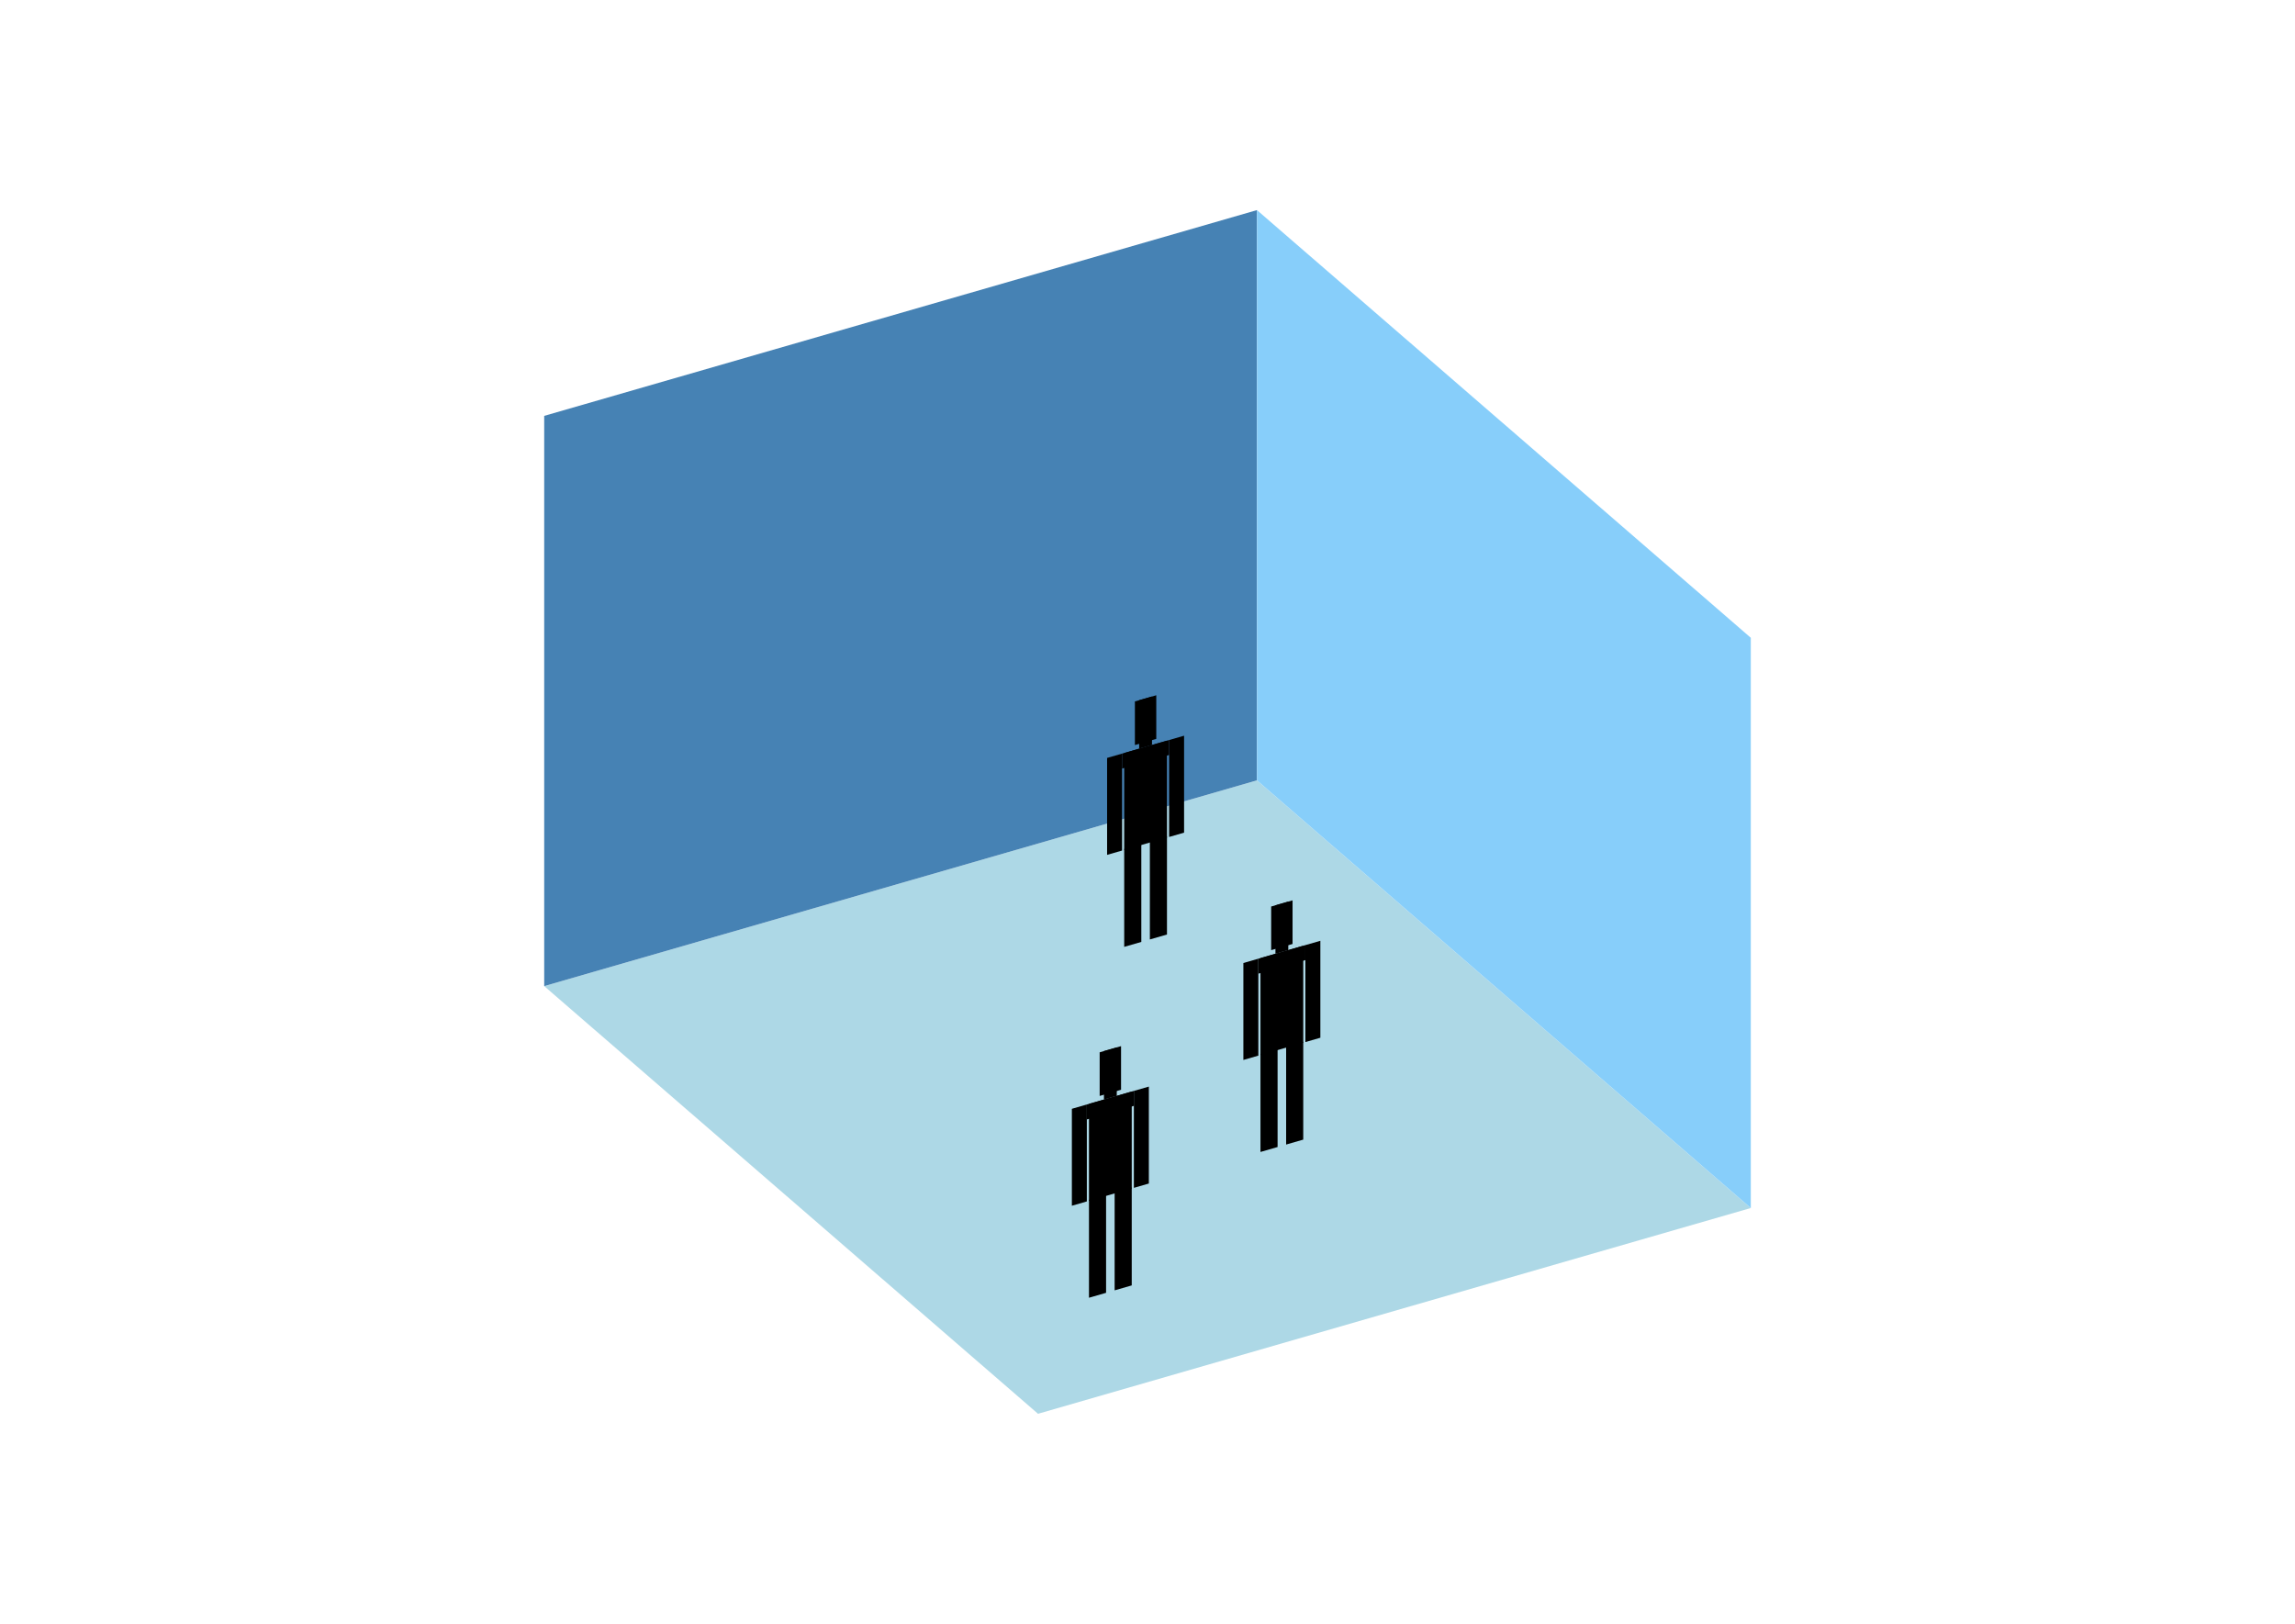 <?xml version="1.0" encoding="UTF-8"?>
<svg
  xmlns="http://www.w3.org/2000/svg"
  width="848"
  height="600"
  style="background-color:white"
>
  <polygon fill="lightblue" points="383.549,522.371 201.083,364.35 464.451,288.323 646.917,446.343" />
  <polygon fill="steelblue" points="201.083,364.35 201.083,153.657 464.451,77.629 464.451,288.323" />
  <polygon fill="lightskyblue" points="646.917,446.343 646.917,235.65 464.451,77.629 464.451,288.323" />
  <polygon fill="hsl(288.0,50.0%,72.092%)" points="415.393,349.855 415.393,313.679 421.714,311.854 421.714,348.03" />
  <polygon fill="hsl(288.0,50.0%,72.092%)" points="431.195,345.293 431.195,309.117 424.874,310.942 424.874,347.118" />
  <polygon fill="hsl(288.0,50.0%,72.092%)" points="409.072,315.862 409.072,280.044 414.603,278.447 414.603,314.265" />
  <polygon fill="hsl(288.0,50.0%,72.092%)" points="431.985,309.247 431.985,273.429 437.516,271.833 437.516,307.651" />
  <polygon fill="hsl(288.0,50.0%,72.092%)" points="414.603,283.978 414.603,278.447 431.985,273.429 431.985,278.96" />
  <polygon fill="hsl(288.0,50.0%,72.092%)" points="415.393,314.037 415.393,278.219 431.195,273.657 431.195,309.475" />
  <polygon fill="hsl(288.0,50.0%,72.092%)" points="419.343,275.288 419.343,259.17 427.244,256.889 427.244,273.007" />
  <polygon fill="hsl(288.0,50.0%,72.092%)" points="420.923,276.622 420.923,258.713 425.664,257.345 425.664,275.254" />
  <polygon fill="hsl(288.0,50.0%,50.66%)" points="465.746,425.632 465.746,389.456 472.067,387.631 472.067,423.808" />
  <polygon fill="hsl(288.0,50.0%,50.66%)" points="481.548,421.071 481.548,384.894 475.227,386.719 475.227,422.895" />
  <polygon fill="hsl(288.0,50.0%,50.66%)" points="459.425,391.639 459.425,355.821 464.956,354.224 464.956,390.042" />
  <polygon fill="hsl(288.0,50.0%,50.66%)" points="482.338,385.025 482.338,349.207 487.869,347.61 487.869,383.428" />
  <polygon fill="hsl(288.0,50.0%,50.66%)" points="464.956,359.755 464.956,354.224 482.338,349.207 482.338,354.737" />
  <polygon fill="hsl(288.0,50.0%,50.66%)" points="465.746,389.814 465.746,353.996 481.548,349.435 481.548,385.253" />
  <polygon fill="hsl(288.0,50.0%,50.66%)" points="469.696,351.065 469.696,334.947 477.597,332.666 477.597,348.784" />
  <polygon fill="hsl(288.0,50.0%,50.66%)" points="471.276,352.4 471.276,334.491 476.017,333.122 476.017,351.031" />
  <polygon fill="hsl(288.0,50.0%,42.218%)" points="402.375,479.499 402.375,443.323 408.696,441.498 408.696,477.674" />
  <polygon fill="hsl(288.0,50.0%,42.218%)" points="418.177,474.937 418.177,438.761 411.856,440.586 411.856,476.762" />
  <polygon fill="hsl(288.0,50.0%,42.218%)" points="396.054,445.506 396.054,409.688 401.585,408.091 401.585,443.909" />
  <polygon fill="hsl(288.0,50.0%,42.218%)" points="418.967,438.891 418.967,403.074 424.498,401.477 424.498,437.295" />
  <polygon fill="hsl(288.0,50.0%,42.218%)" points="401.585,413.622 401.585,408.091 418.967,403.074 418.967,408.604" />
  <polygon fill="hsl(288.0,50.0%,42.218%)" points="402.375,443.681 402.375,407.863 418.177,403.302 418.177,439.12" />
  <polygon fill="hsl(288.0,50.0%,42.218%)" points="406.326,404.932 406.326,388.814 414.227,386.533 414.227,402.651" />
  <polygon fill="hsl(288.0,50.0%,42.218%)" points="407.906,406.267 407.906,388.358 412.646,386.989 412.646,404.898" />
</svg>
